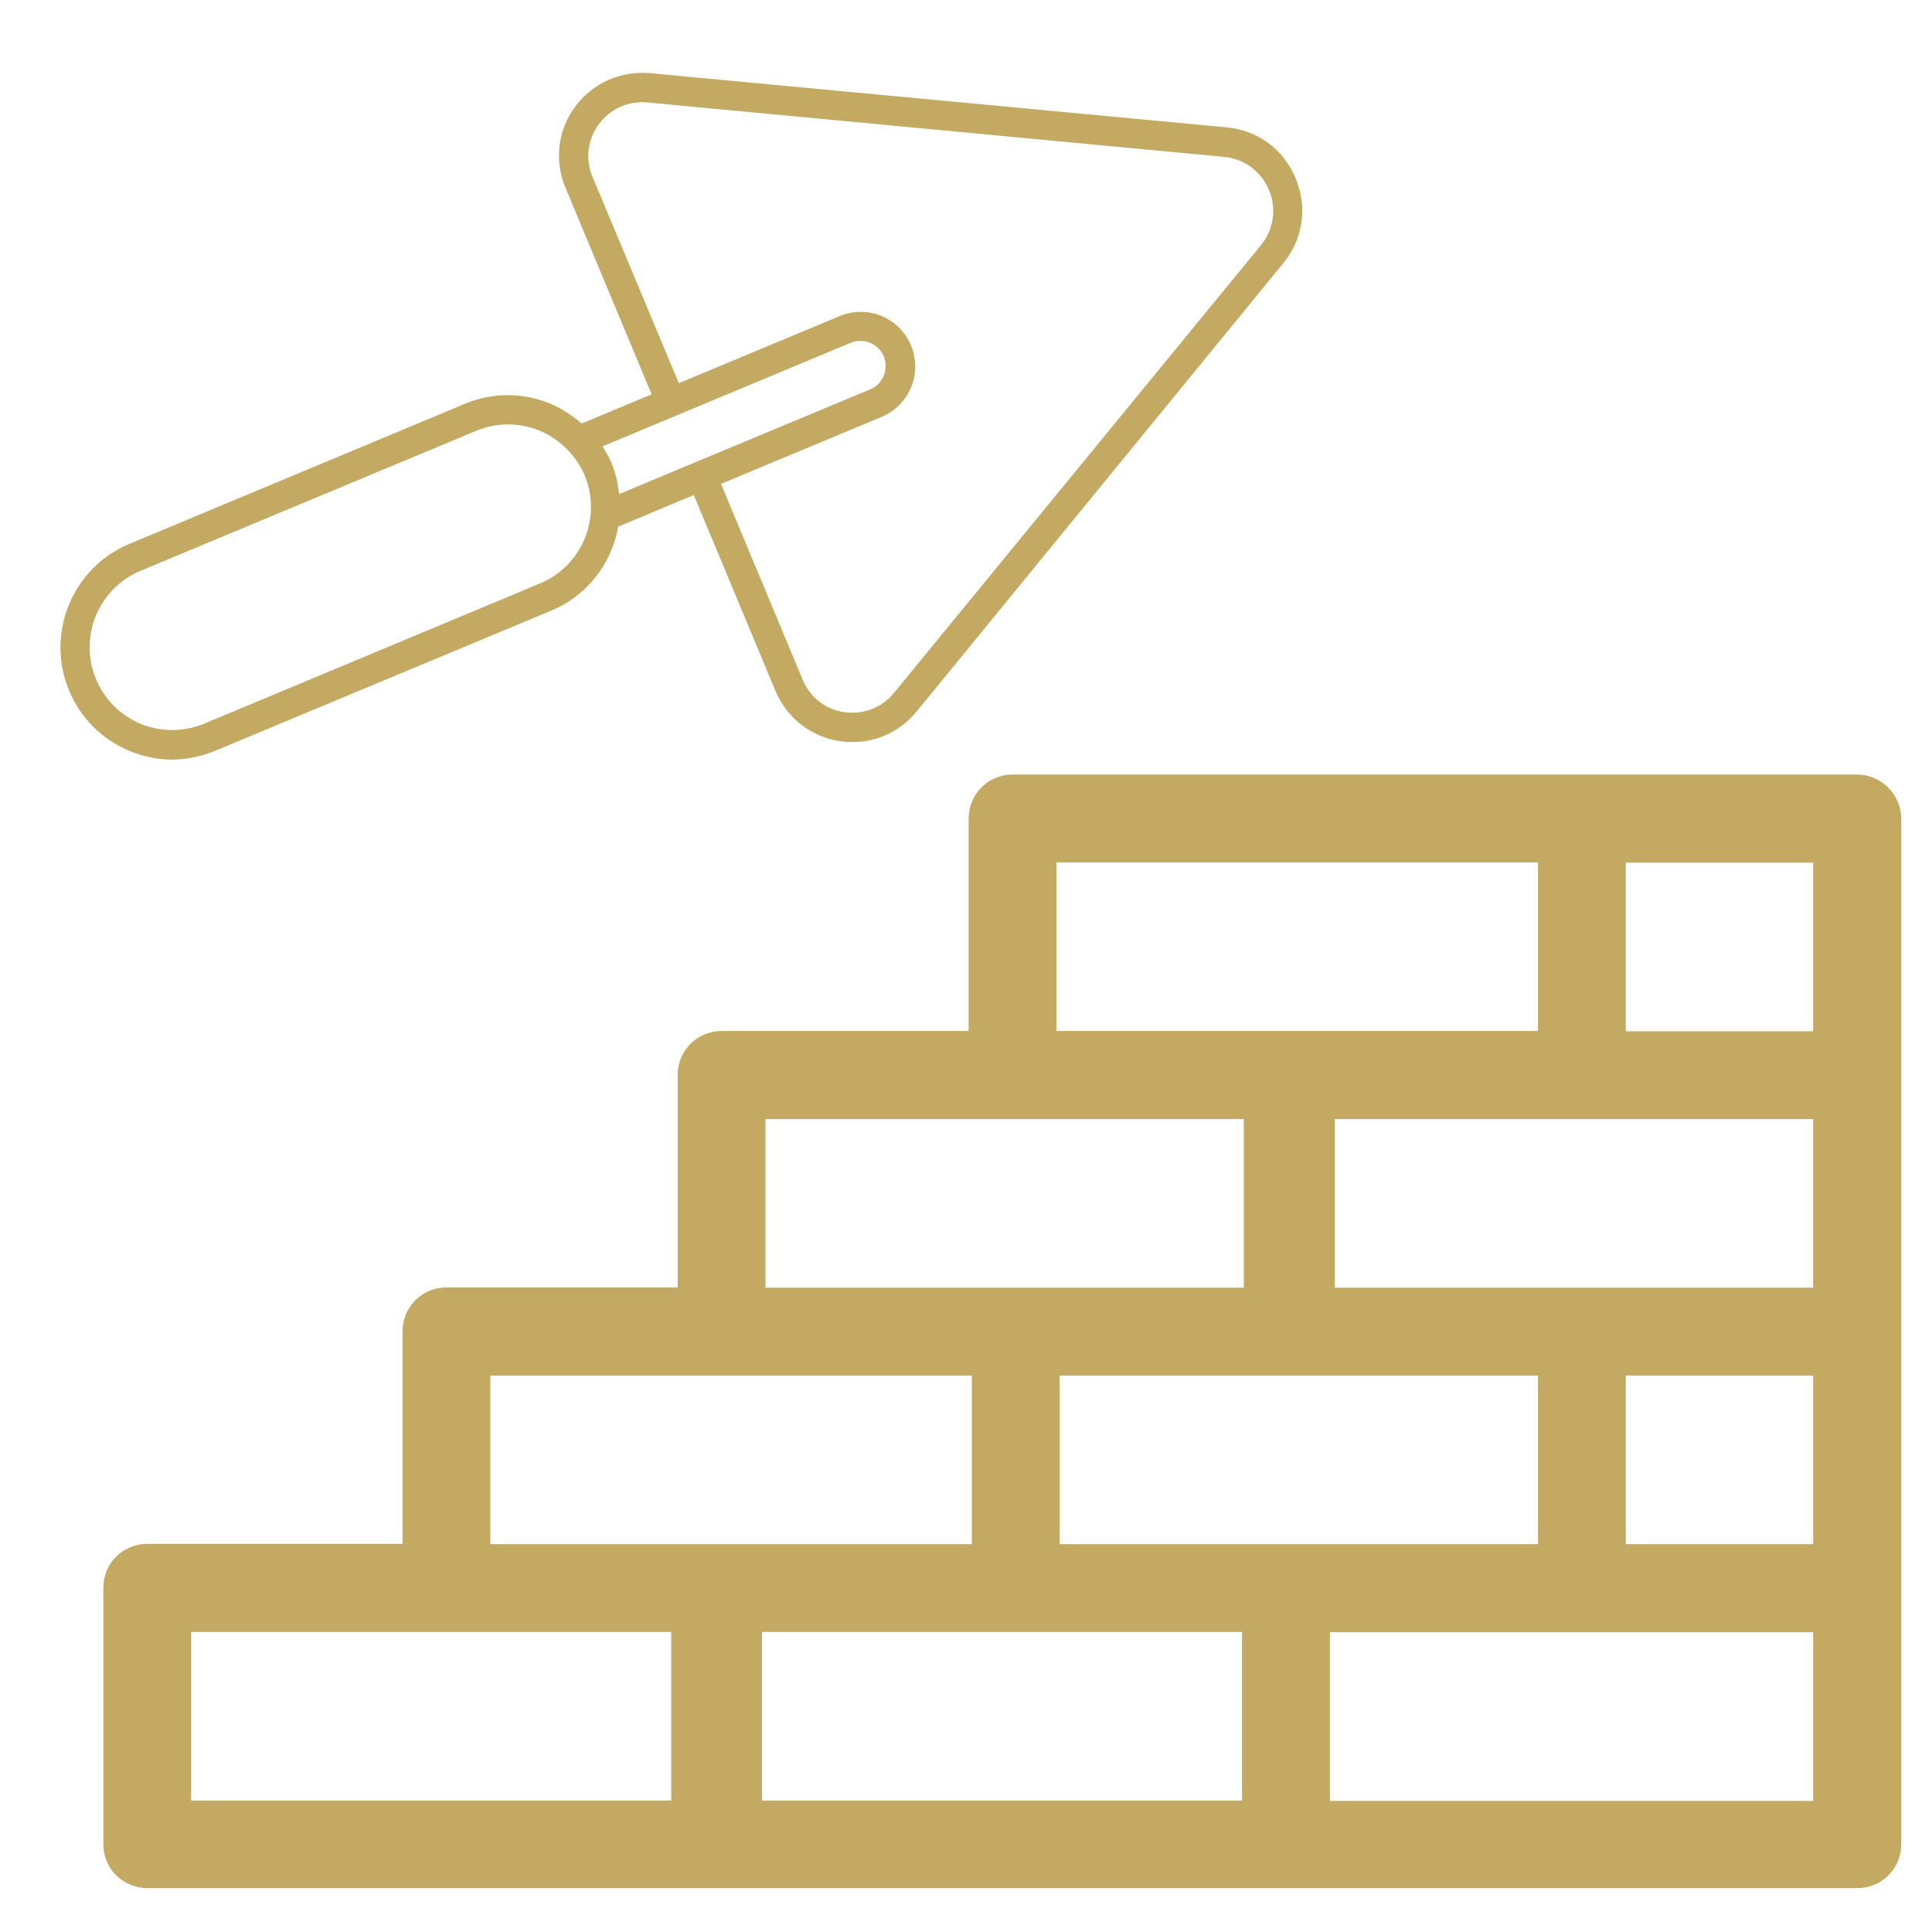<svg width="66" height="66" viewBox="0 0 66 66" fill="none" xmlns="http://www.w3.org/2000/svg">
<path d="M64.45 27.96V27.951L64.45 27.942C64.43 27.414 63.99 26.96 63.44 26.96H54.04H34.59C34.034 26.96 33.59 27.404 33.59 27.96V35.72H24.65C24.094 35.72 23.65 36.164 23.65 36.72V44.48H15.25C14.694 44.48 14.25 44.924 14.25 45.48V53.24H5.03C4.474 53.24 4.03 53.684 4.03 54.24V63C4.03 63.556 4.474 64 5.03 64H24.43H24.54H43.94H63.45C64.006 64 64.45 63.556 64.45 63V54.24V45.48V36.72V27.96ZM43.93 53.25H35.7V46.49H43.99H44.1H53.04V53.25H43.93ZM25.53 55.25H42.93V62.01H25.53V55.25ZM62.44 37.73V44.49H54.04H45.1V37.73H62.44ZM55.04 53.25V46.49H62.44V53.25H55.04ZM62.44 35.73H55.04V28.97H62.44V35.73ZM35.59 28.96H53.04V35.72H44.1H43.99H35.59V28.96ZM25.65 37.73H42.99V44.49H34.7H25.65V37.73ZM6.03 55.25H23.43V62.01H6.03V55.25ZM24.42 53.25H16.25V46.49H24.65H33.7V53.25H24.53H24.42ZM44.93 62.02V55.26H54.04H54.53H62.44V62.02H44.93Z" fill="#C3A962" stroke="#C3A962"/>
<path d="M7.37 25.64L18.83 20.86C20.08 20.34 20.9 19.23 21.12 17.99L23.7 16.91L26.49 23.6C26.88 24.53 27.7 25.17 28.7 25.32C28.84 25.34 28.98 25.35 29.12 25.35C29.97 25.35 30.76 24.98 31.31 24.31L43.84 8.99C44.52 8.16 44.67 7.08 44.26 6.09C43.85 5.1 42.97 4.45 41.9 4.35L22.21 2.5C21.22 2.41 20.25 2.83 19.65 3.64C19.05 4.45 18.93 5.49 19.32 6.42L22.26 13.47L19.87 14.47C19.55 14.19 19.2 13.96 18.8 13.79C17.85 13.4 16.81 13.4 15.87 13.8L4.42 18.58C2.47 19.39 1.55 21.64 2.36 23.59C2.75 24.53 3.49 25.27 4.44 25.66C4.91 25.85 5.4 25.95 5.9 25.95C6.39 25.94 6.89 25.84 7.37 25.64ZM29.06 11.71C29.5 11.53 30.01 11.74 30.19 12.17C30.37 12.61 30.16 13.12 29.73 13.3L23.78 15.78L21.15 16.88C21.11 16.53 21.04 16.18 20.9 15.84C20.81 15.63 20.7 15.43 20.58 15.25L29.06 11.71ZM20.24 6.04C19.99 5.44 20.07 4.76 20.46 4.24C20.85 3.71 21.47 3.44 22.12 3.5L41.82 5.36C42.51 5.43 43.08 5.85 43.35 6.49C43.62 7.13 43.51 7.83 43.08 8.37L30.54 23.67C30.13 24.18 29.49 24.42 28.85 24.33C28.2 24.24 27.67 23.82 27.42 23.22L24.63 16.53L30.12 14.24C31.07 13.84 31.52 12.75 31.12 11.8C30.73 10.85 29.63 10.4 28.68 10.8L23.19 13.09L20.24 6.04ZM3.28 23.2C2.68 21.76 3.36 20.1 4.8 19.5L16.26 14.72C16.61 14.57 16.98 14.5 17.35 14.5C17.71 14.5 18.08 14.57 18.43 14.71C18.81 14.87 19.14 15.1 19.41 15.39C19.42 15.4 19.42 15.41 19.43 15.41C19.65 15.65 19.84 15.92 19.97 16.23C20.57 17.67 19.89 19.33 18.45 19.93L6.98 24.72C6.28 25.01 5.51 25.01 4.81 24.73C4.12 24.44 3.57 23.9 3.28 23.2Z" fill="#C3A962"/>
</svg>

